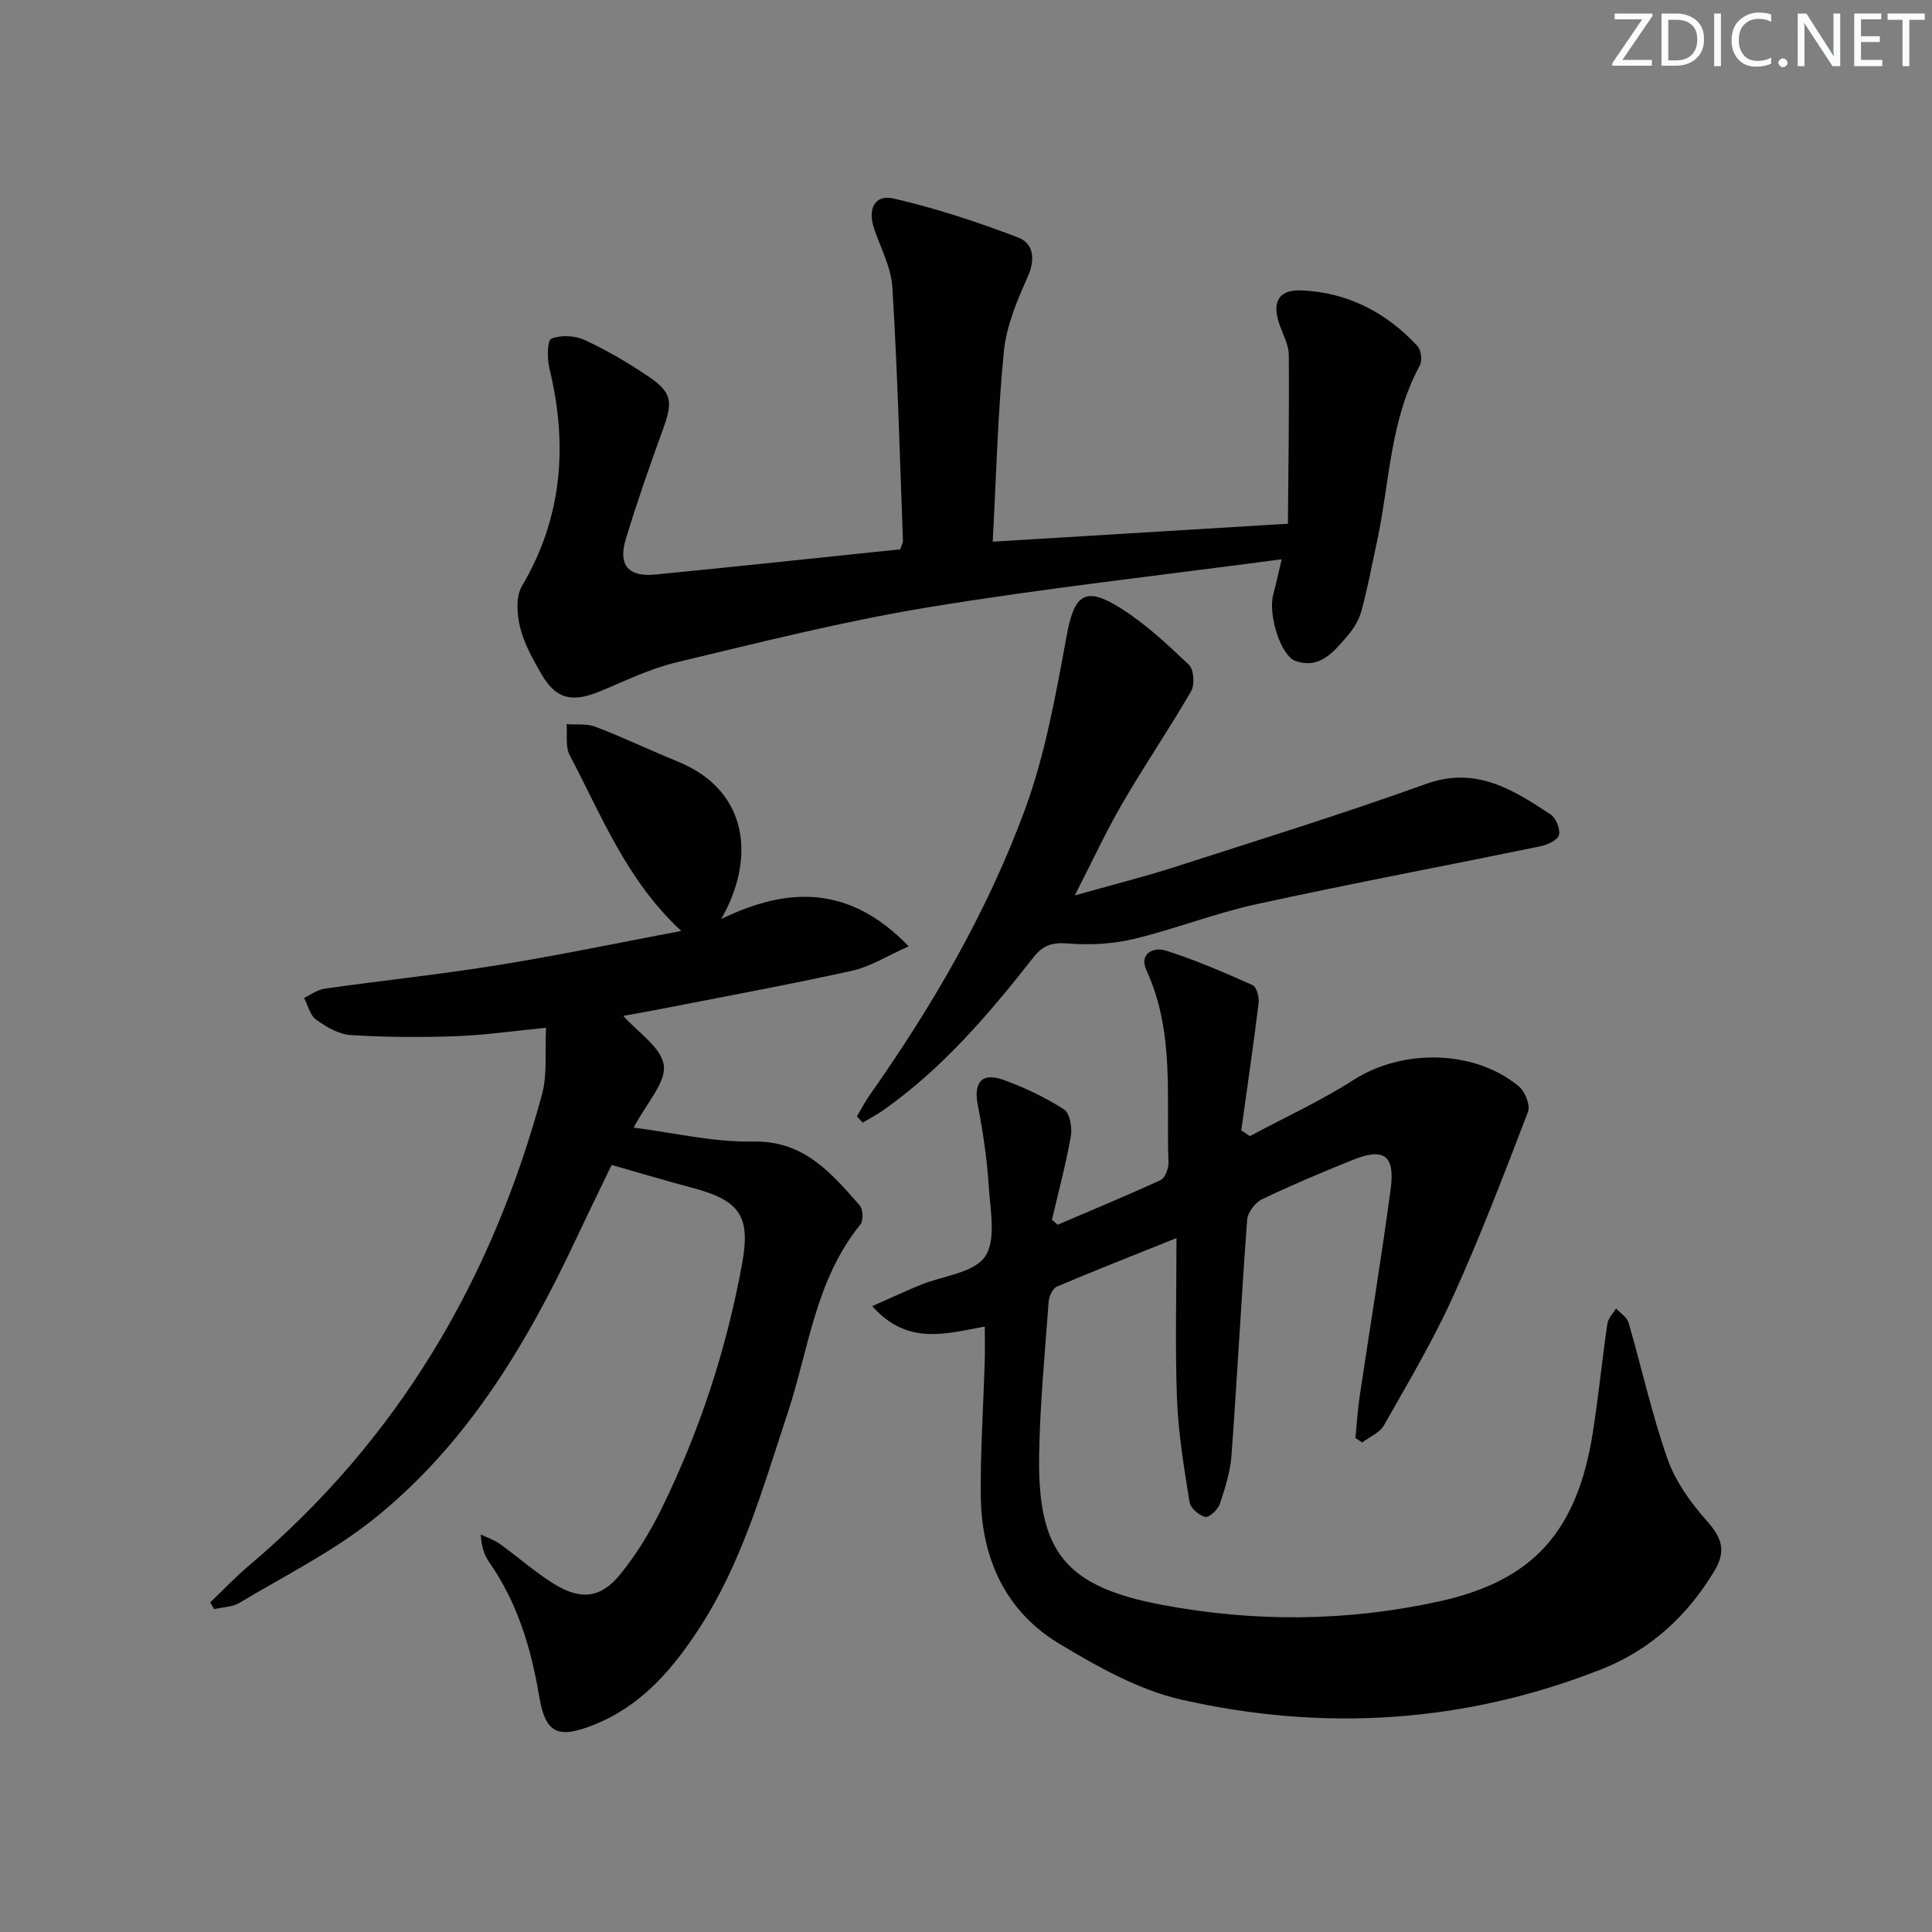<svg enable-background="new 0 0 400 400" viewBox="0 0 400 400" xmlns="http://www.w3.org/2000/svg"><rect x="0" y="0" width="400" height="400" fill="#808080" stroke="none"/><g fill="#fafbfc"><path d="m342.2 3.2-6.3 9.2h6.1v1.2h-8.2v-.5l6.2-9.1h-5.7v-1.2h7.8v.4z"/><path d="m344 13.7v-10.9h3.1c1.6 0 3 .5 4.1 1.4 1.1 1 1.6 2.2 1.6 3.9s-.5 3-1.6 4-2.5 1.5-4.2 1.5h-3zm1.4-9.6v8.4h1.6c1.4 0 2.5-.4 3.2-1.1.8-.8 1.2-1.8 1.2-3.2s-.4-2.4-1.2-3.1-1.8-1-3.1-1z"/><path d="m356.3 2.8v10.9h-1.4v-10.9z"/><path d="m366.6 13.2c-.8.4-1.8.6-3 .6-1.6 0-2.8-.5-3.7-1.5s-1.4-2.3-1.4-3.9c0-1.7.5-3.2 1.6-4.2s2.4-1.6 4-1.6c1 0 1.9.1 2.6.4v1.5c-.8-.4-1.6-.6-2.6-.6-1.2 0-2.2.4-3 1.2s-1.1 1.9-1.1 3.3c0 1.3.4 2.3 1.1 3.1s1.6 1.1 2.8 1.1c1.1 0 2-.2 2.8-.7v1.3z"/><path d="m368.2 13c0-.3.1-.5.3-.6.2-.2.4-.3.6-.3.3 0 .5.1.7.3s.3.4.3.6-.1.5-.3.6c-.2.2-.4.3-.7.3s-.5-.1-.6-.3c-.2-.2-.3-.4-.3-.6z"/><path d="m381.1 13.7h-1.7l-5.5-8.4c-.2-.2-.3-.5-.4-.7 0 .2.1.8.1 1.5v7.6h-1.4v-10.9h1.8l5.3 8.3c.3.4.4.6.4.8 0-.3-.1-.8-.1-1.6v-7.5h1.4v10.9z"/><path d="m389.7 13.7h-5.8v-10.9h5.6v1.2h-4.2v3.5h3.9v1.2h-3.9v3.7h4.4z"/><path d="m398.4 4.1h-3.1v9.6h-1.4v-9.6h-3.1v-1.3h7.7v1.3z"/></g><path d="m218.95 253.57c7.14-3.05 14.32-6.01 21.36-9.26.92-.43 1.65-2.4 1.61-3.62-.5-13.36 1.34-26.97-4.55-39.77-1.62-3.53 1.49-4.91 3.99-4.12 6.14 1.95 12.08 4.53 17.97 7.15.83.37 1.4 2.47 1.26 3.66-1.08 8.82-2.38 17.62-3.6 26.42.6.4 1.19.79 1.79 1.19 7.18-3.85 14.64-7.27 21.49-11.65 10.06-6.44 24.91-6.33 34.18 1.34 1.28 1.06 2.43 3.91 1.91 5.26-4.91 12.84-9.83 25.71-15.5 38.22-4.16 9.19-9.35 17.92-14.33 26.71-.87 1.54-2.98 2.39-4.52 3.56-.46-.32-.92-.63-1.38-.95.29-2.9.46-5.82.89-8.71 2.12-14.27 4.49-28.51 6.4-42.81.94-7.03-1.4-8.65-7.9-6.02-6.32 2.55-12.61 5.19-18.75 8.14-1.41.68-2.95 2.72-3.06 4.24-1.21 16.24-2.05 32.51-3.24 48.75-.25 3.41-1.32 6.81-2.42 10.08-.4 1.18-2.24 2.88-3.02 2.69-1.3-.32-3.05-1.84-3.25-3.07-1.12-7.04-2.31-14.12-2.59-21.22-.42-10.76-.11-21.55-.11-33.45-9.18 3.69-17.02 6.75-24.75 10.05-.88.37-1.64 2.02-1.72 3.13-.77 10.61-1.8 21.22-1.97 31.84-.3 20.05 5.51 27.14 25.4 30.91 19.14 3.62 38.38 3.48 57.44-.71 19.53-4.29 28.65-14.56 31.85-35.28 1.14-7.38 1.88-14.83 2.96-22.22.16-1.11 1.18-2.1 1.8-3.15.89.97 2.25 1.8 2.58 2.93 2.73 9.39 4.83 18.99 8.06 28.2 1.63 4.64 4.75 9.01 8.05 12.74 3.07 3.46 4.26 6.14 1.68 10.45-5.6 9.35-13.33 16.39-23.27 20.33-28.3 11.21-57.6 13.04-87.11 6.34-8.83-2.01-17.29-6.79-25.18-11.52-11.29-6.77-16.22-17.78-16.34-30.73-.09-9.3.55-18.61.82-27.92.07-2.29.01-4.59.01-7.07-8.12 1.47-16.03 3.99-23.3-4.23 3.83-1.69 6.86-3.11 9.95-4.38 4.6-1.89 11-2.45 13.38-5.85s1.1-9.63.79-14.57c-.35-5.6-1.18-11.2-2.25-16.71-.94-4.82.76-6.97 5.37-5.31 4.34 1.56 8.58 3.61 12.46 6.09 1.2.77 1.73 3.74 1.42 5.51-1.02 5.83-2.57 11.56-3.91 17.33.39.33.77.68 1.15 1.04z" fill="#010102"/><path d="m149.31 190.28c13.82-6.72 26.58-7.08 38.82 5.65-4.43 1.96-7.94 4.22-11.76 5.06-13.43 2.96-26.97 5.44-40.48 8.09-2.28.45-4.57.83-6.84 1.24 3.01 3.42 7.87 6.53 8.38 10.24.49 3.56-3.54 7.74-6.23 12.9 8.25 1.05 16.47 3.05 24.64 2.88 10.62-.22 16.22 6.49 22.14 13.21.71.8.82 3.18.16 3.97-9.34 11.44-10.71 25.93-15.12 39.21-5.07 15.29-9.38 30.84-18.33 44.52-5.55 8.49-11.99 15.98-21.74 19.86-7.47 2.97-10.03 1.8-11.33-5.96-1.67-9.96-4.51-19.38-10.36-27.75-1.01-1.45-1.6-3.2-1.72-5.69 1.32.63 2.76 1.1 3.93 1.93 3.78 2.71 7.29 5.85 11.23 8.29 5.54 3.43 9.69 2.97 13.71-1.98 3.32-4.08 6.14-8.69 8.47-13.42 7.96-16.17 13.53-33.17 16.77-50.92 1.78-9.8-.43-13.08-10.36-15.7-5.37-1.42-10.68-3.02-16.66-4.72-2.18 4.53-4.87 10.04-7.48 15.58-10.28 21.86-22.63 42.39-41.71 57.68-8.48 6.8-18.45 11.76-27.84 17.39-1.49.89-3.5.9-5.27 1.32-.27-.47-.54-.93-.81-1.4 2.68-2.56 5.23-5.26 8.06-7.65 30.74-25.98 50.2-59 60.64-97.54 1.13-4.17.58-8.81.83-13.78-6.76.66-12.67 1.53-18.6 1.74-7.28.26-14.6.23-21.86-.23-2.47-.16-5.05-1.7-7.15-3.2-1.26-.9-1.68-2.95-2.49-4.49 1.41-.66 2.77-1.71 4.25-1.92 12-1.69 24.06-2.96 36.01-4.89 12.42-2 24.74-4.59 37.84-7.06-11.38-10.52-16.51-23.92-23.1-36.39-.93-1.76-.46-4.26-.64-6.42 2.01.15 4.19-.15 5.99.54 5.73 2.2 11.29 4.87 16.98 7.18 14.9 6.05 16.12 20.32 9.03 32.63z" fill="#010102"/><path d="m265.36 115.79c-25.18 3.36-49.42 6.03-73.45 9.99-17.48 2.88-34.72 7.26-51.97 11.38-5.44 1.3-10.58 3.86-15.8 6-5.83 2.39-9.12 1.55-12.16-3.79-1.72-3.02-3.49-6.17-4.3-9.5-.66-2.69-.92-6.31.37-8.5 8.46-14.34 9.53-29.38 5.68-45.2-.48-1.97-.42-5.71.43-6.05 1.97-.79 4.87-.66 6.86.26 4.51 2.07 8.84 4.63 12.97 7.39 5.18 3.45 5.39 5.3 3.25 11.18-2.73 7.48-5.35 15.01-7.66 22.62-1.65 5.43.48 7.93 6.12 7.38 16.86-1.65 33.69-3.46 50.69-5.22.21-.7.58-1.32.55-1.92-.65-17.43-1.12-34.88-2.18-52.29-.25-4.15-2.45-8.2-3.81-12.27-1.33-3.98.16-7.04 4.02-6.16 8.78 2.02 17.42 4.87 25.85 8.09 3.1 1.19 3.61 4.42 1.98 8.08-2.2 4.92-4.42 10.16-4.95 15.42-1.28 12.85-1.58 25.8-2.32 39.47 20.59-1.25 40.25-2.45 61.12-3.72.09-11.83.28-23.38.18-34.92-.02-2.06-1.13-4.13-1.86-6.14-1.71-4.71-.36-7.46 4.48-7.25 9.52.4 17.56 4.55 24.02 11.52.77.83 1.03 3.04.48 4.04-6.22 11.43-6.23 24.33-8.89 36.59-1.02 4.69-1.89 9.43-3.14 14.06-.5 1.86-1.56 3.73-2.84 5.2-2.81 3.24-5.68 7.07-10.8 5.34-3.14-1.06-5.75-9.59-4.68-13.73.51-1.9.93-3.83 1.76-7.35z" fill="#010102"/><path d="m177.4 231.15c.89-1.49 1.7-3.05 2.7-4.48 12.97-18.43 24.3-37.88 32.08-59 4.26-11.56 6.43-23.97 8.68-36.16 1.55-8.42 3.79-10.27 11.2-5.57 5.13 3.25 9.68 7.49 14.1 11.71 1.02.97 1.23 4.08.46 5.43-4.53 7.84-9.65 15.34-14.2 23.17-3.41 5.87-6.27 12.06-9.9 19.14 7.56-2.14 14.25-3.82 20.8-5.92 17.35-5.58 34.77-10.99 51.91-17.16 10.38-3.74 18 1.19 25.8 6.3 1.11.73 2.03 3.02 1.73 4.27-.25 1.04-2.35 2.02-3.77 2.32-19.62 4.04-39.32 7.74-58.89 12.01-8.56 1.87-16.82 5.14-25.35 7.19-4.38 1.05-9.11 1.3-13.61.94-3.23-.26-5.16.3-7.17 2.86-9.16 11.67-18.76 22.94-31 31.59-1.38.97-2.89 1.76-4.34 2.63-.42-.43-.82-.85-1.23-1.27z" fill="#010102"/></svg>
